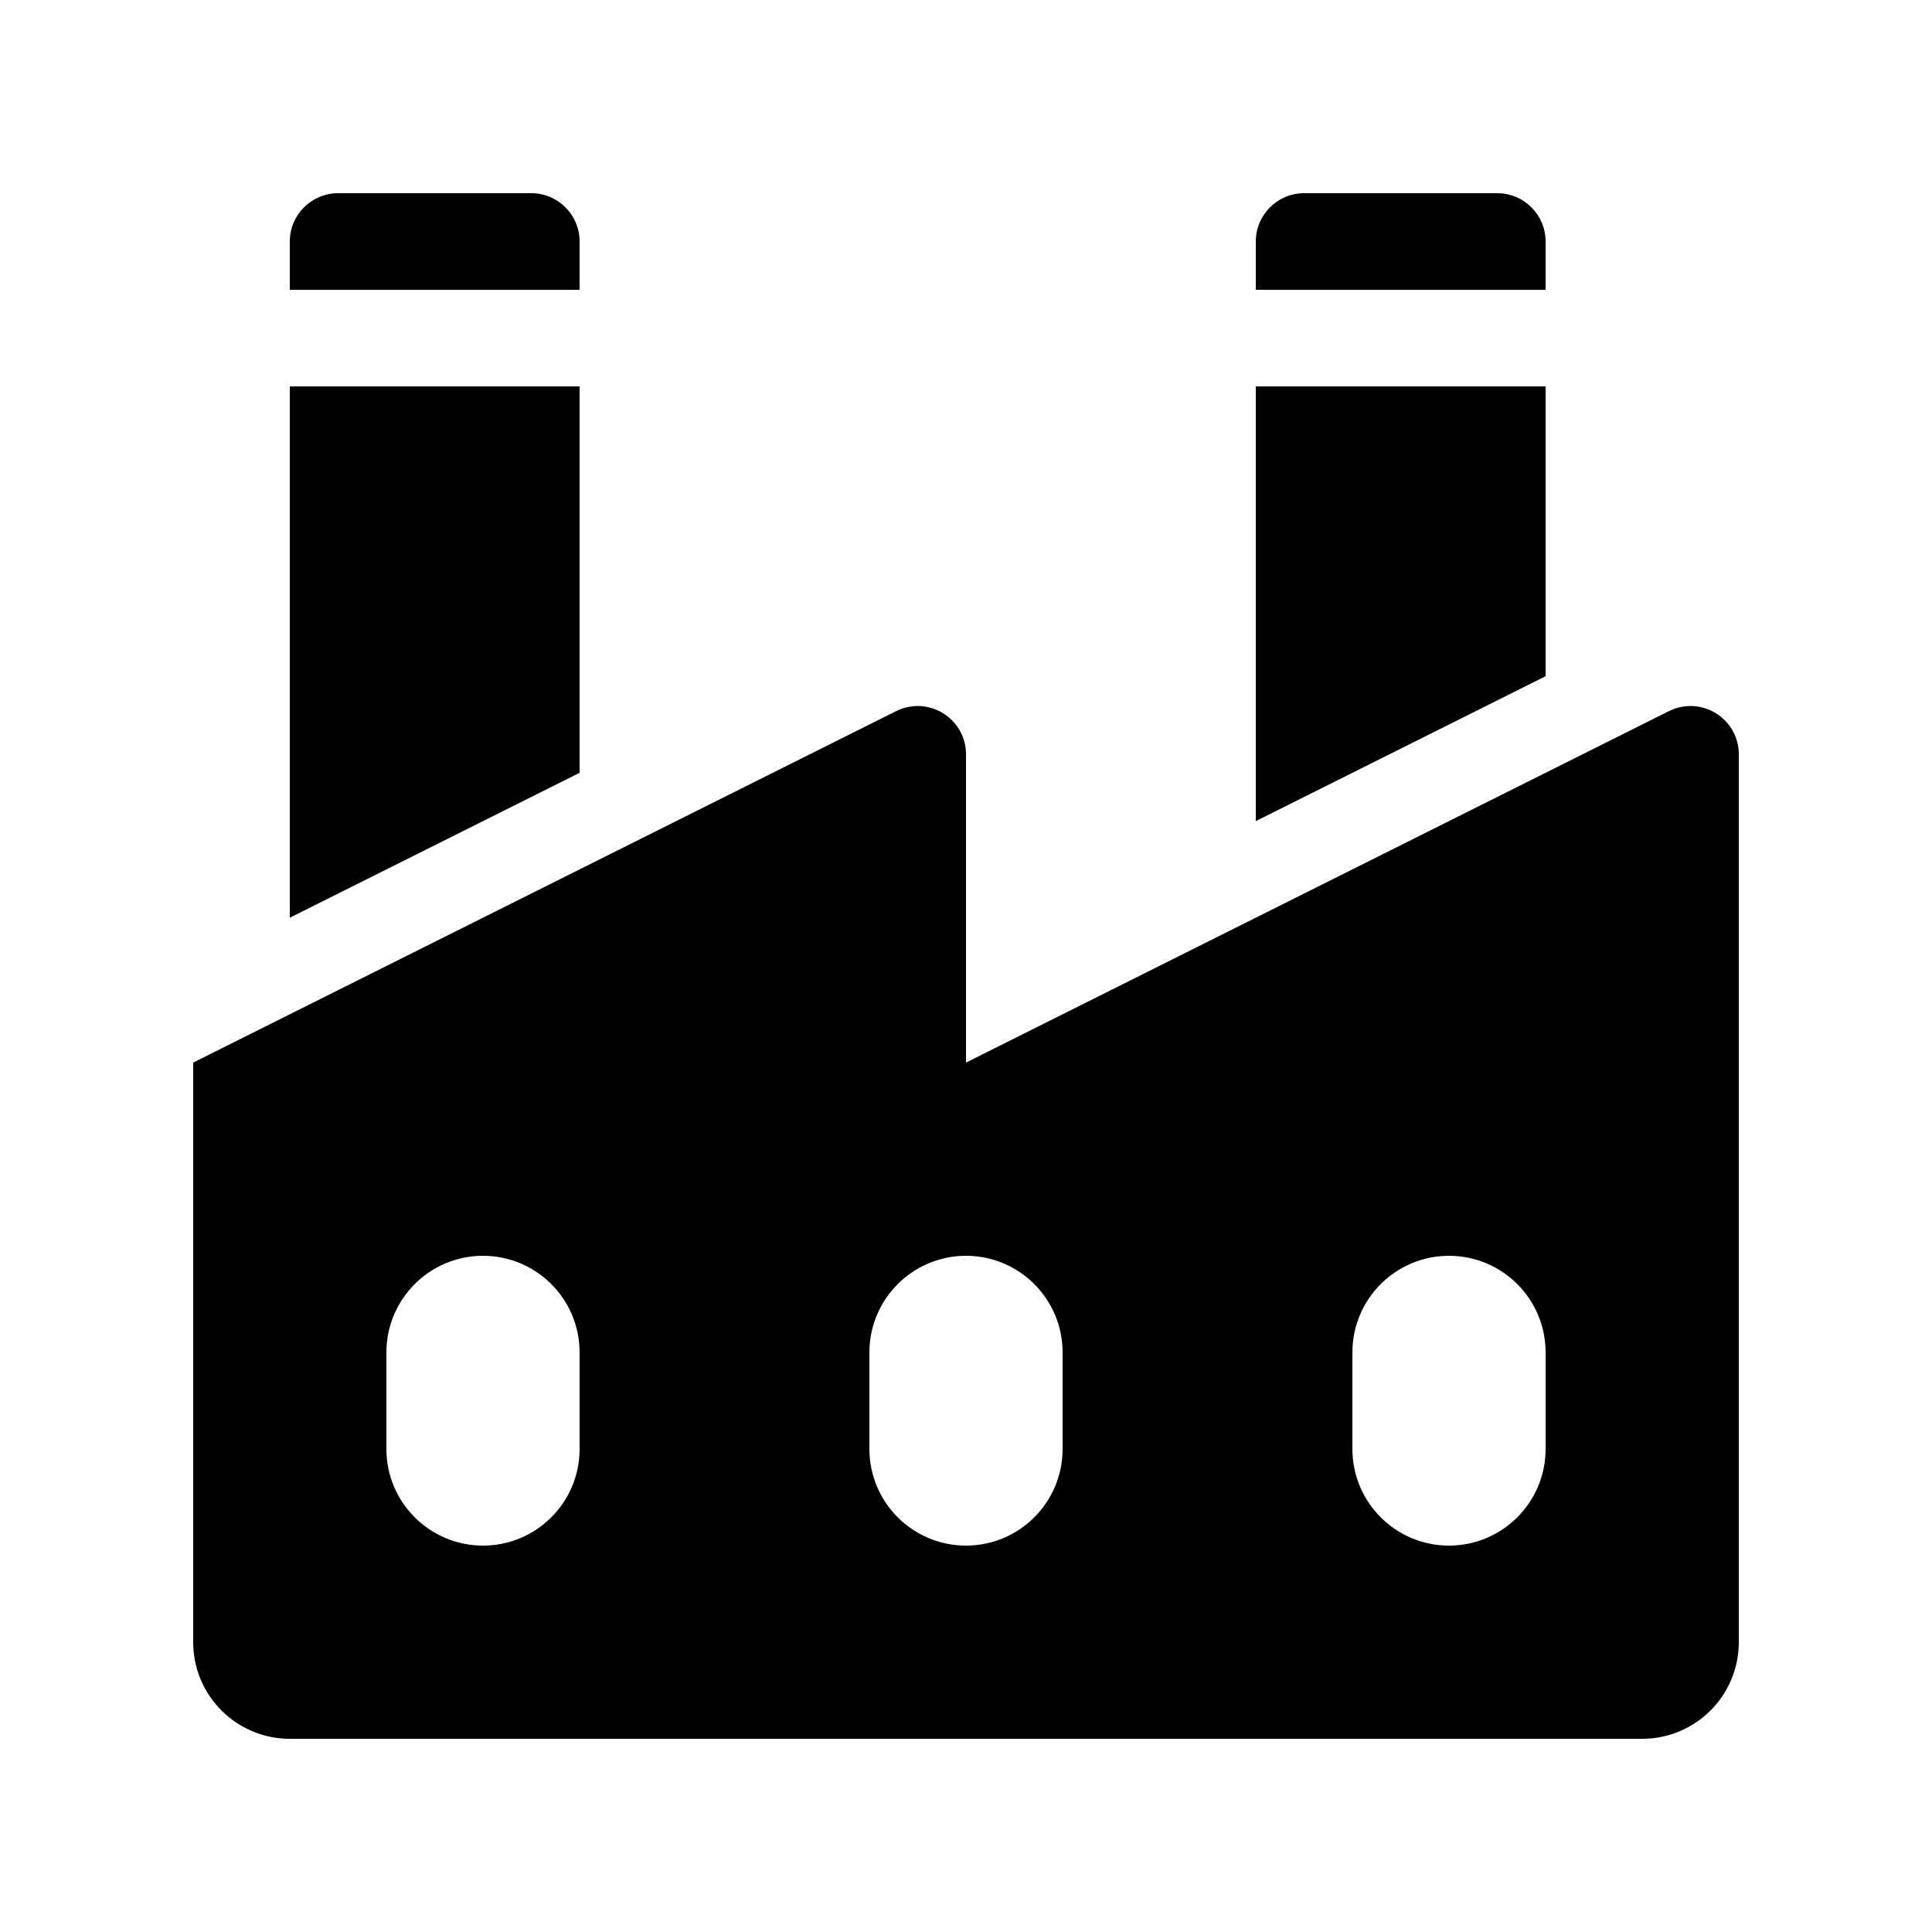 <svg width="20" height="20" viewBox="0 0 20 20" fill="none" xmlns="http://www.w3.org/2000/svg">
<path fill-rule="evenodd" clip-rule="evenodd" d="M9.276 7.362L2 11V17C2 17.552 2.448 18 3 18H17C17.552 18 18 17.552 18 17V7.809C18 7.437 17.609 7.196 17.276 7.362L10 11V7.809C10 7.437 9.609 7.196 9.276 7.362ZM5 13C4.448 13 4 13.448 4 14V15C4 15.552 4.448 16 5 16C5.552 16 6 15.552 6 15V14C6 13.448 5.552 13 5 13ZM9 14C9 13.448 9.448 13 10 13C10.552 13 11 13.448 11 14V15C11 15.552 10.552 16 10 16C9.448 16 9 15.552 9 15V14ZM15 13C14.448 13 14 13.448 14 14V15C14 15.552 14.448 16 15 16C15.552 16 16 15.552 16 15V14C16 13.448 15.552 13 15 13Z" fill="currentColor"/>
<path d="M3.5 2C3.224 2 3 2.224 3 2.5V3H6V2.5C6 2.224 5.776 2 5.5 2H3.5Z" fill="currentColor"/>
<path d="M6 4H3V9.5L6 8V4Z" fill="currentColor"/>
<path d="M13.5 2C13.224 2 13 2.224 13 2.5V3H16V2.5C16 2.224 15.776 2 15.5 2H13.5Z" fill="currentColor"/>
<path d="M16 4H13V8.5L16 7V4Z" fill="currentColor"/>
</svg>
